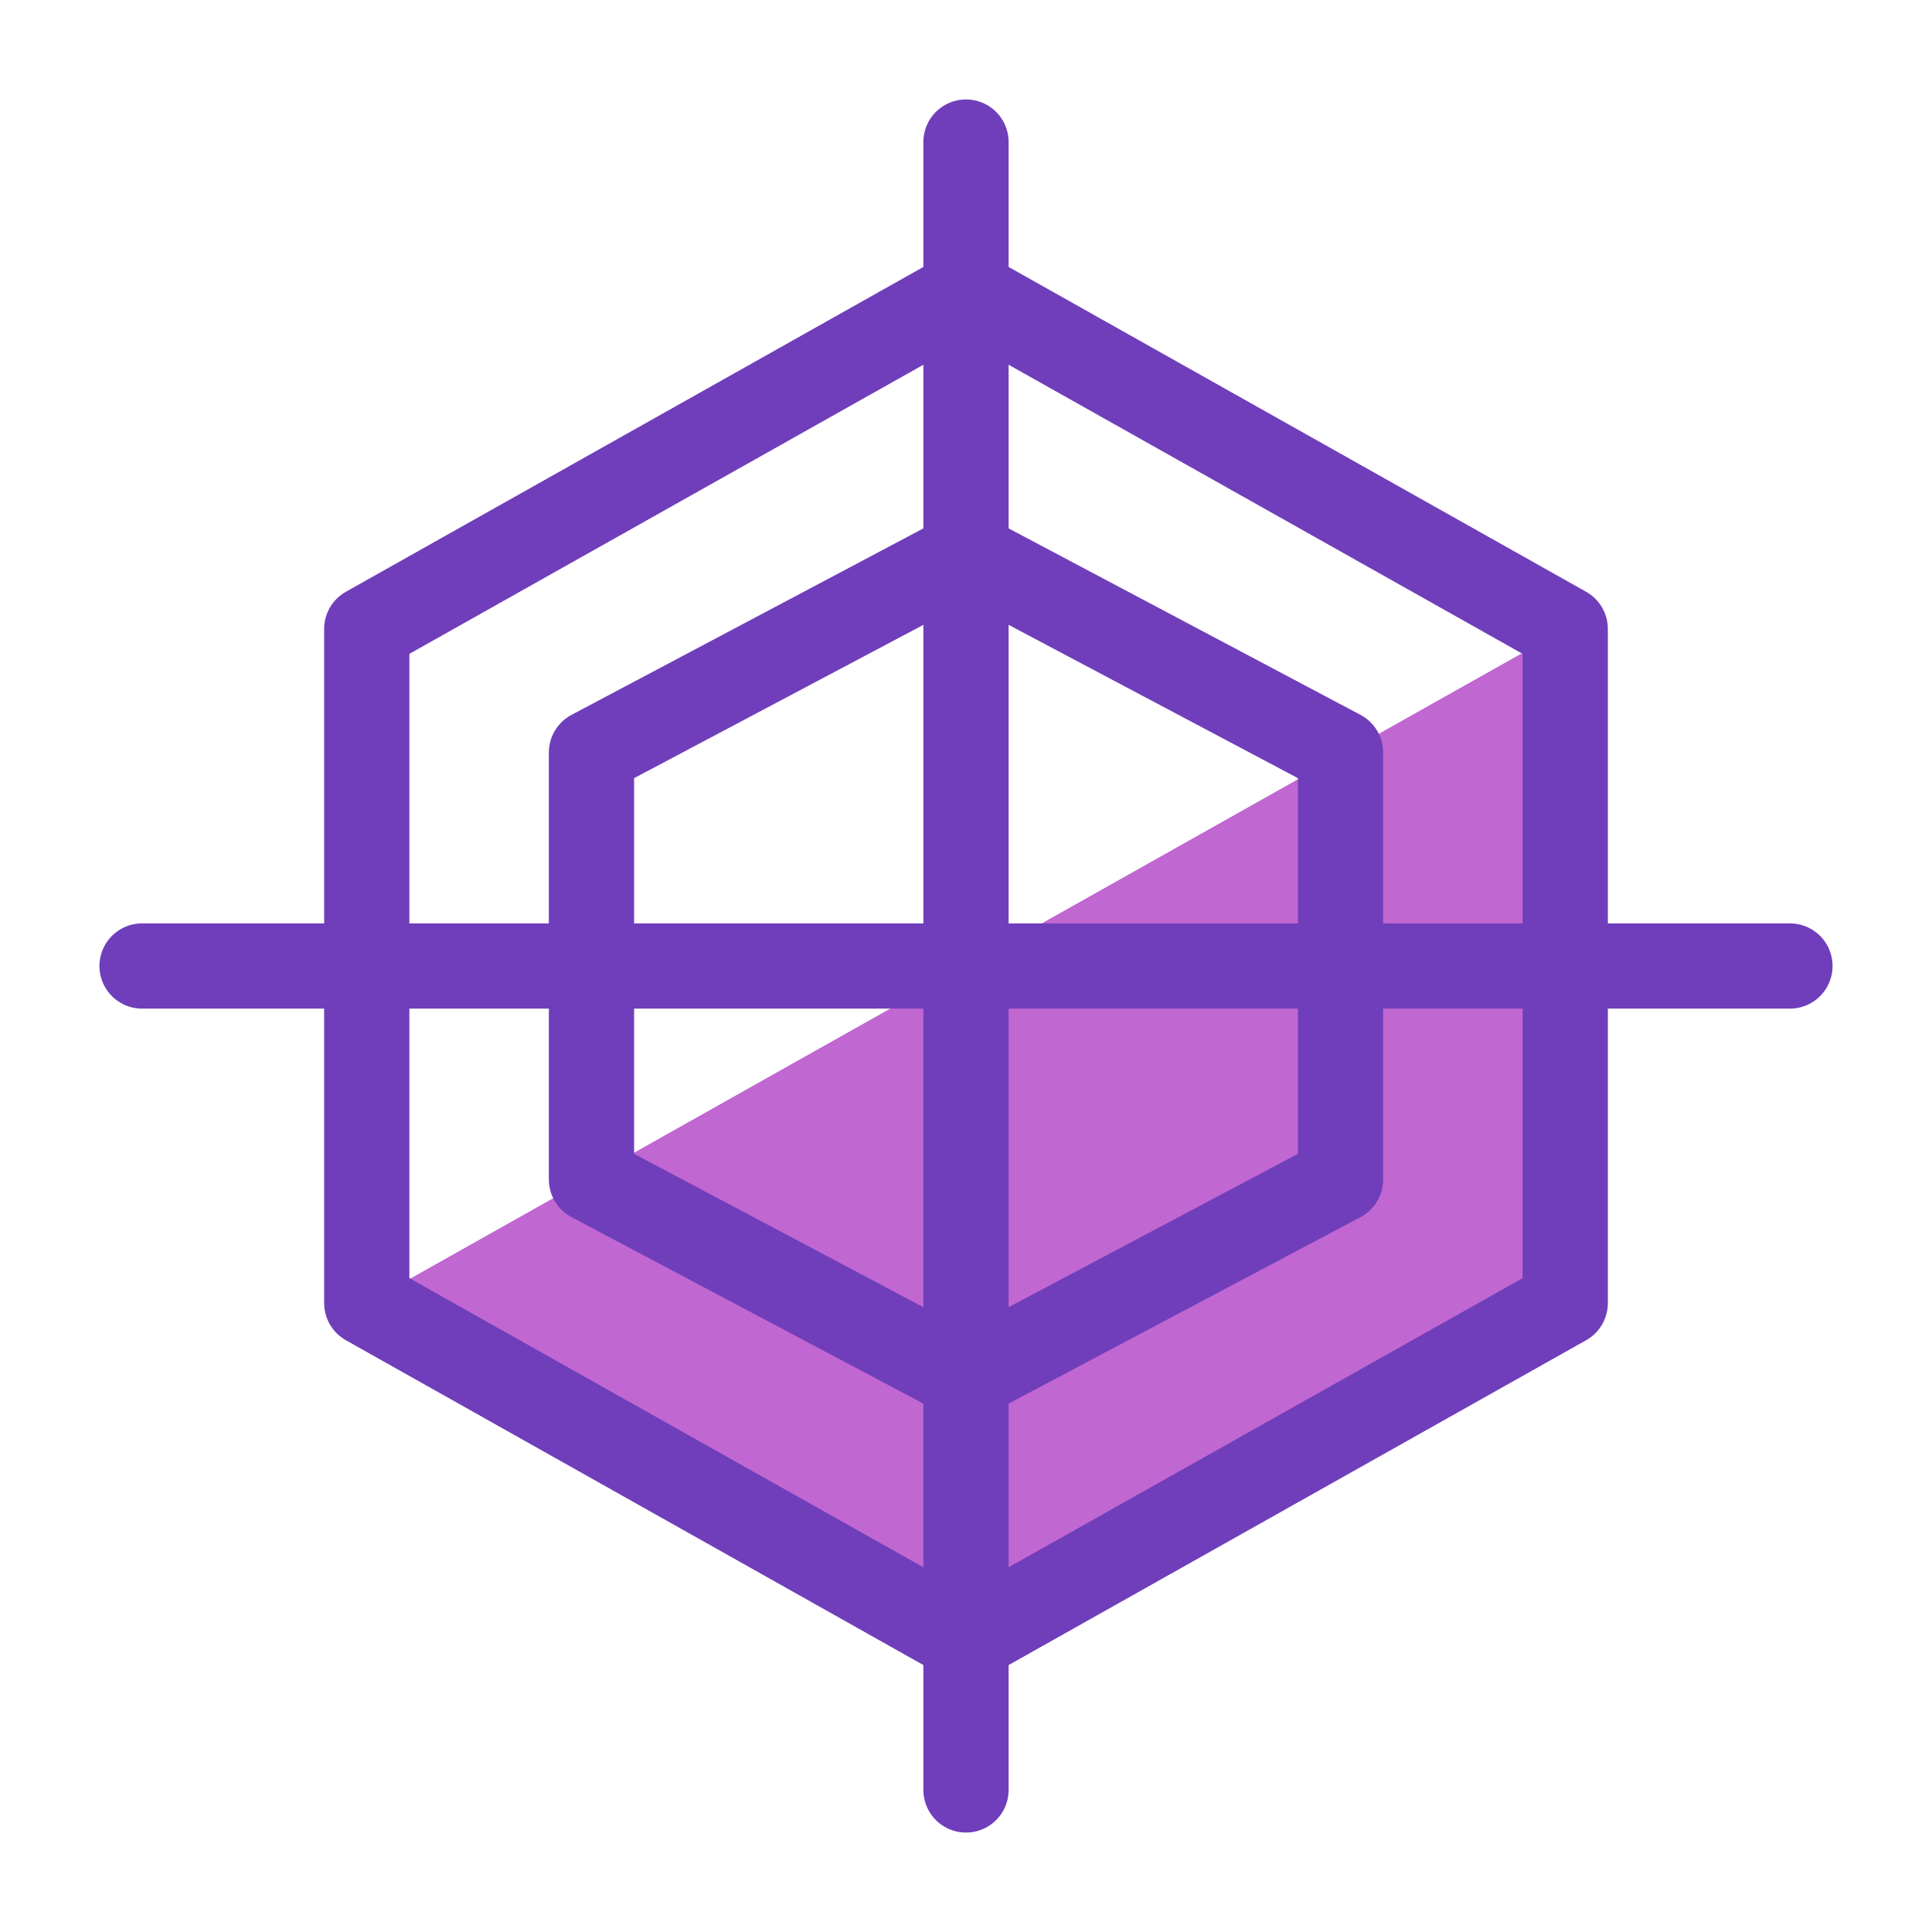 <svg width="68" height="68" viewBox="0 0 68 68" fill="none" xmlns="http://www.w3.org/2000/svg">
<path d="M12.909 45.864L34 57.727L55.091 45.864V22.136L12.909 45.864Z" fill="#C167D1"/>
<path d="M34 63V5" stroke="#703EBB" stroke-width="3" stroke-linecap="round" stroke-linejoin="round"/>
<path d="M5 34H63" stroke="#703EBB" stroke-width="3" stroke-linecap="round" stroke-linejoin="round"/>
<path d="M34 10.273L12.909 22.136V45.864L34 57.727L55.091 45.864V22.136L34 10.273Z" stroke="#703EBB" stroke-width="3" stroke-linecap="round" stroke-linejoin="round"/>
<path d="M20.818 26.486L34 19.5L47.182 26.486V41.514L34 48.5L20.818 41.514V26.486Z" stroke="#703EBB" stroke-width="3" stroke-linecap="round" stroke-linejoin="round"/>
</svg>

